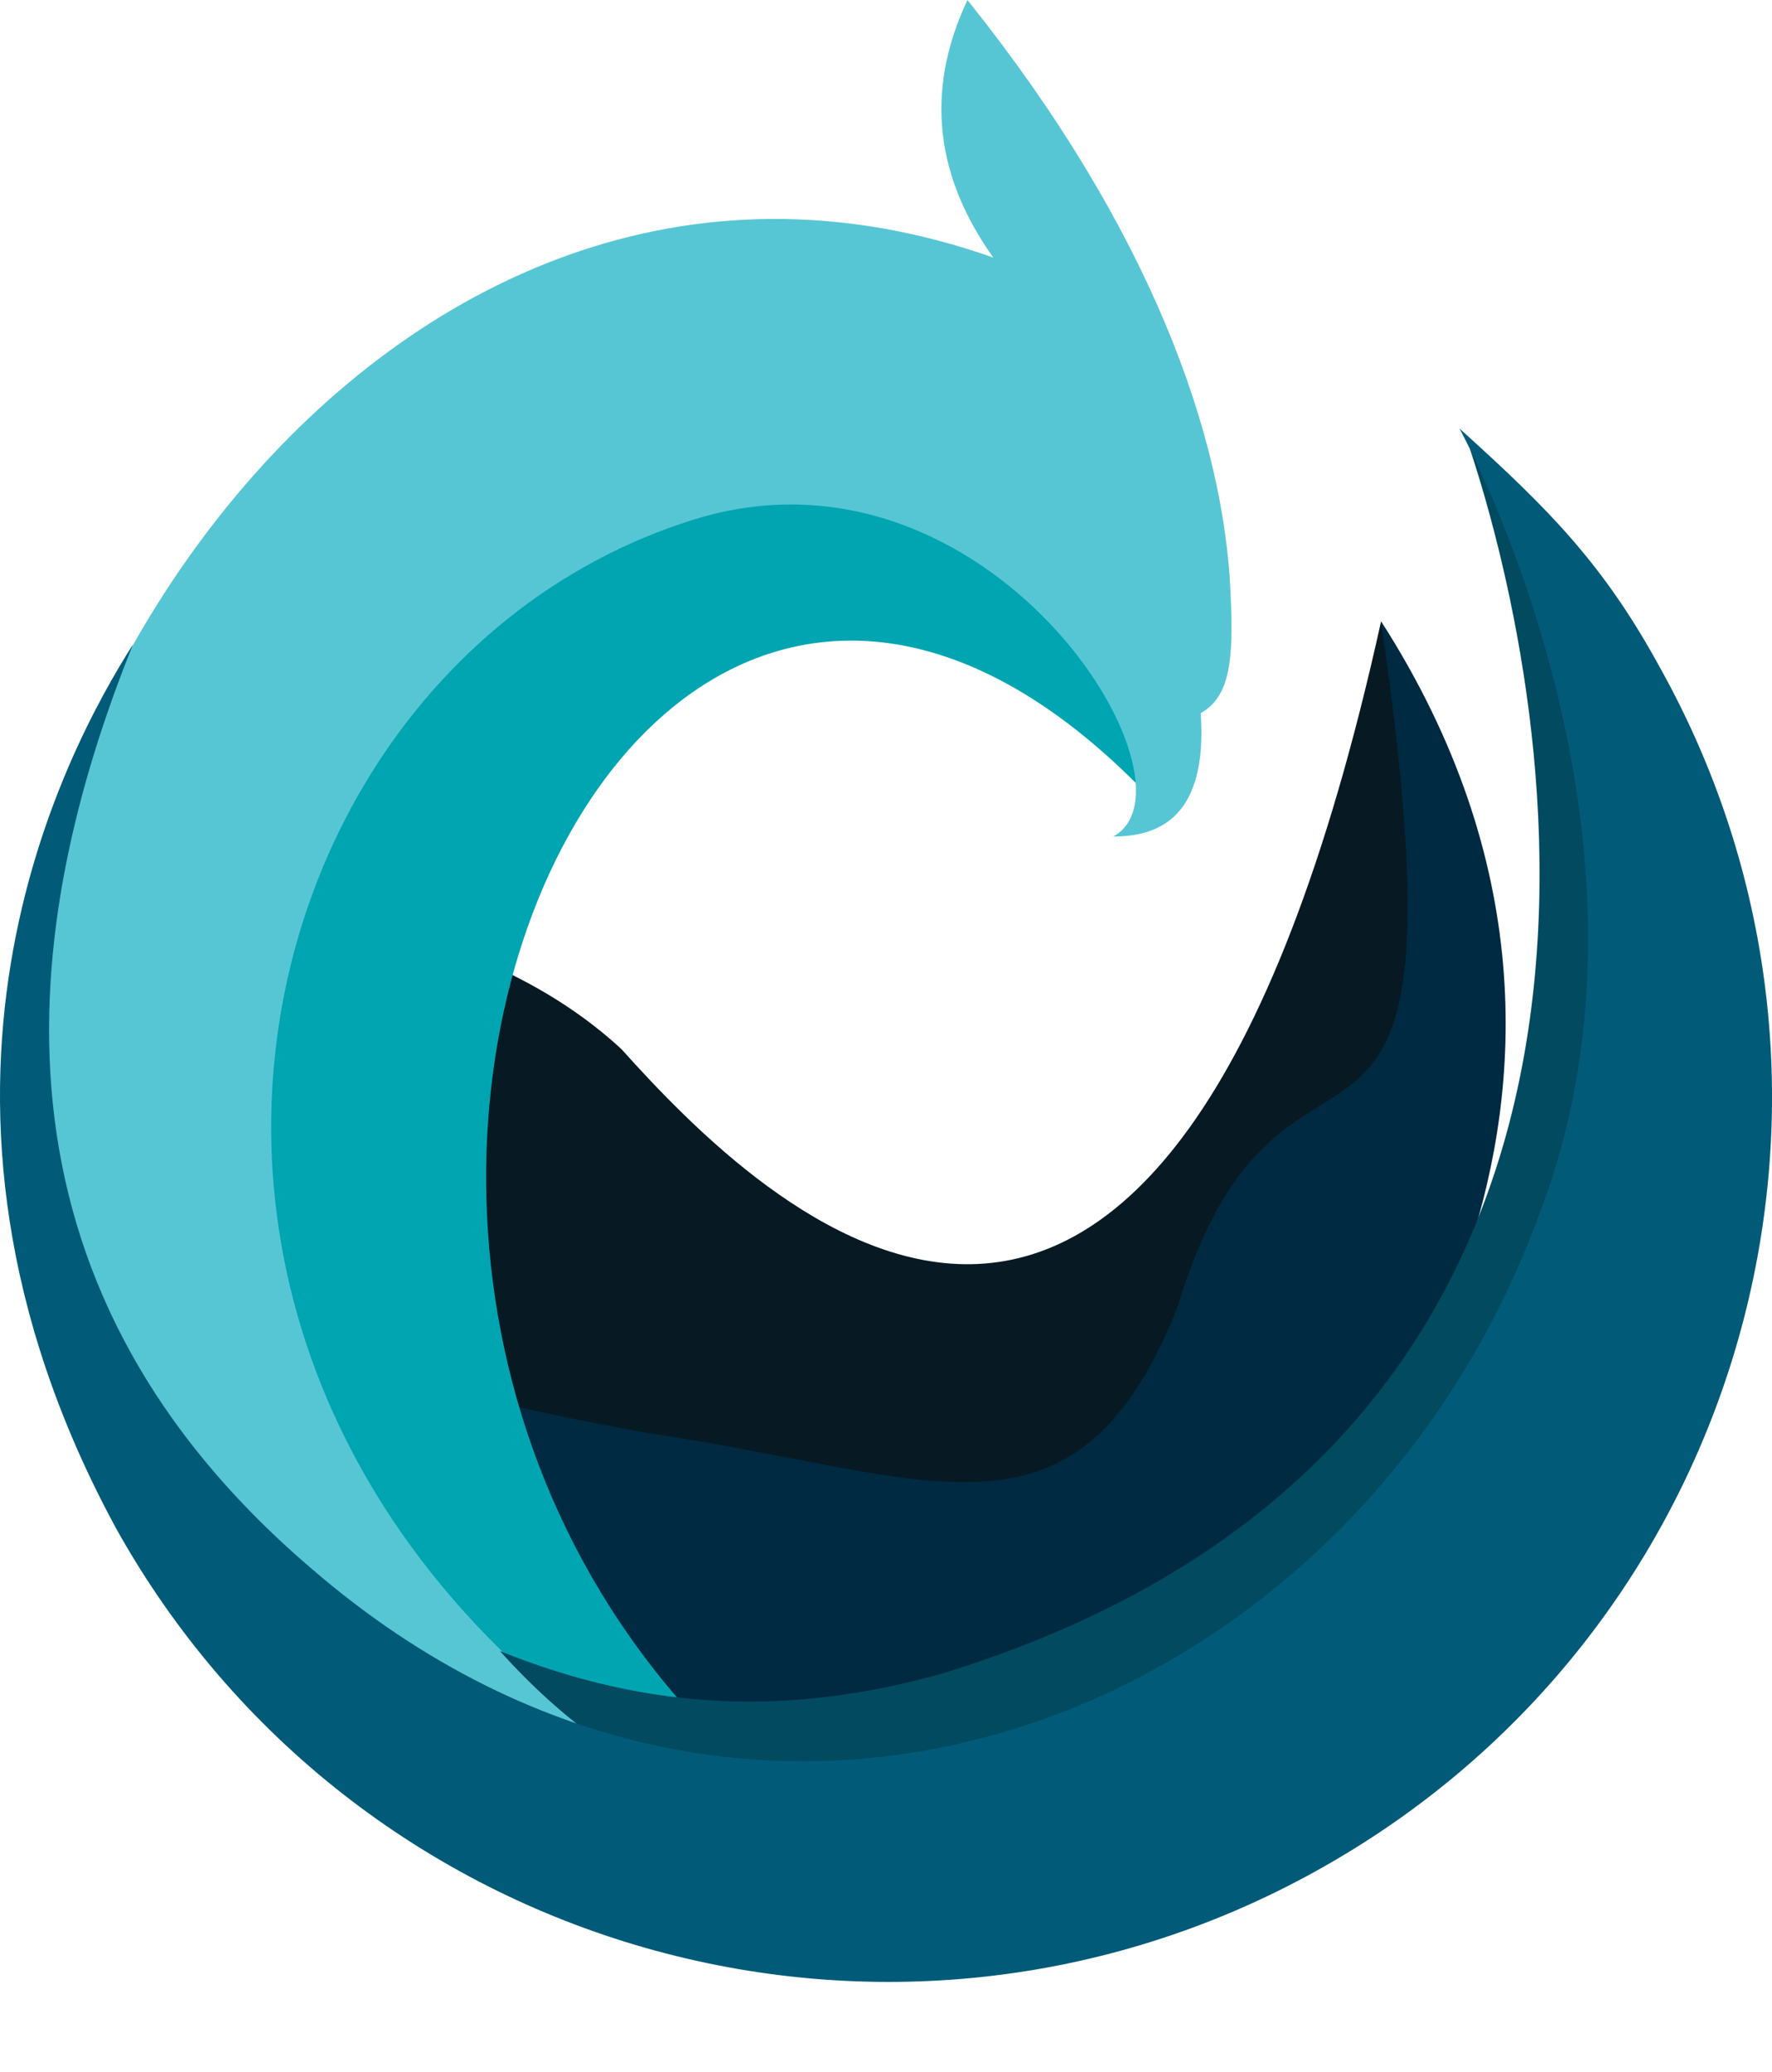 <?xml version="1.0" encoding="UTF-8"?>
<svg id="Camada_1" data-name="Camada 1" xmlns="http://www.w3.org/2000/svg" viewBox="0 0 250.72 293.13">
  <defs>
    <style>
      .cls-1 {
        fill: #002a42;
      }

      .cls-1, .cls-2, .cls-3, .cls-4, .cls-5, .cls-6 {
        stroke-width: 0px;
      }

      .cls-2 {
        fill: #57c6d4;
      }

      .cls-3 {
        fill: #015b78;
      }

      .cls-4 {
        fill: #014a60;
      }

      .cls-5 {
        fill: #00a5b2;
      }

      .cls-6 {
        fill: #071a23;
      }
    </style>
  </defs>
  <g id="Camada_2" data-name="Camada 2">
    <g id="Layer_1" data-name="Layer 1">
      <path class="cls-6" d="M38.49,128.84s29.51,1.16,49.44,19.59c19.53,21.74,76.56,79.57,107.48-60.53,9,32.87,19.67,115.09-74.53,139.59-58.52-5.49-82.39-98.65-82.39-98.65Z"/>
      <path class="cls-1" d="M195.41,87.9c13.72,94.56-13.36,46.19-28.83,97.08-14.45,36.25-35,23.57-75,17.75-64.31-11.54-52.34-21-52.34-21,0,0-34.55,45.54,52.97,65.27,23.29,7.32,95.29-33.14,95.29-33.14,0,0,51.75-57.62,7.91-125.96Z"/>
      <path class="cls-5" d="M161.75,111.83C79,27.14,10,219.91,145.33,274.79c-48.75-8.79-141.54-47.21-102.41-155.5,23.08-63.96,106.44-62.57,118.83-7.46Z"/>
      <path class="cls-2" d="M157.51,118.35c6.58,0,13.38-2.85,12.38-17.46,4.2-2.34,4.65-7.65,4.23-16.83-.91-22.29-11.33-51.74-37.24-84.06-6.21,13.22-4.29,25.27,3.66,36.44C54.29,6-13,109.62,3.37,177c20.2,84.85,96,106.86,144.7,97.85C.86,234.4,20.44,97.8,98.09,73.53c41.91-13.1,72.97,37.47,59.42,44.82Z"/>
      <path class="cls-4" d="M70.74,233.59c21.29,8.6,41.26,9.14,62.53,3.19,107.67-33.06,86.29-138.13,74.73-173.22,6.18-3.43,21.16,55.29,21.16,55.29,12.91,59.54-87.87,193.32-158.42,114.74Z"/>
      <path class="cls-3" d="M186.3,264.66c-60.35,33.51-136.45,11.76-169.97-48.6-.01-.02-.02-.04-.03-.06-33.11-61.27-7.11-109.68,2.52-124.83C2.82,130.89-3.83,180.91,43.93,221.8c64,55.45,148.14,20.55,173.85-50,20.57-53.3-11.28-111.17-11.28-111.17,13,11.7,20.56,19.47,28.47,34,33.53,60.35,11.78,136.45-48.57,169.97-.03.02-.07.04-.1.06Z"/>
    </g>
  </g>
</svg>